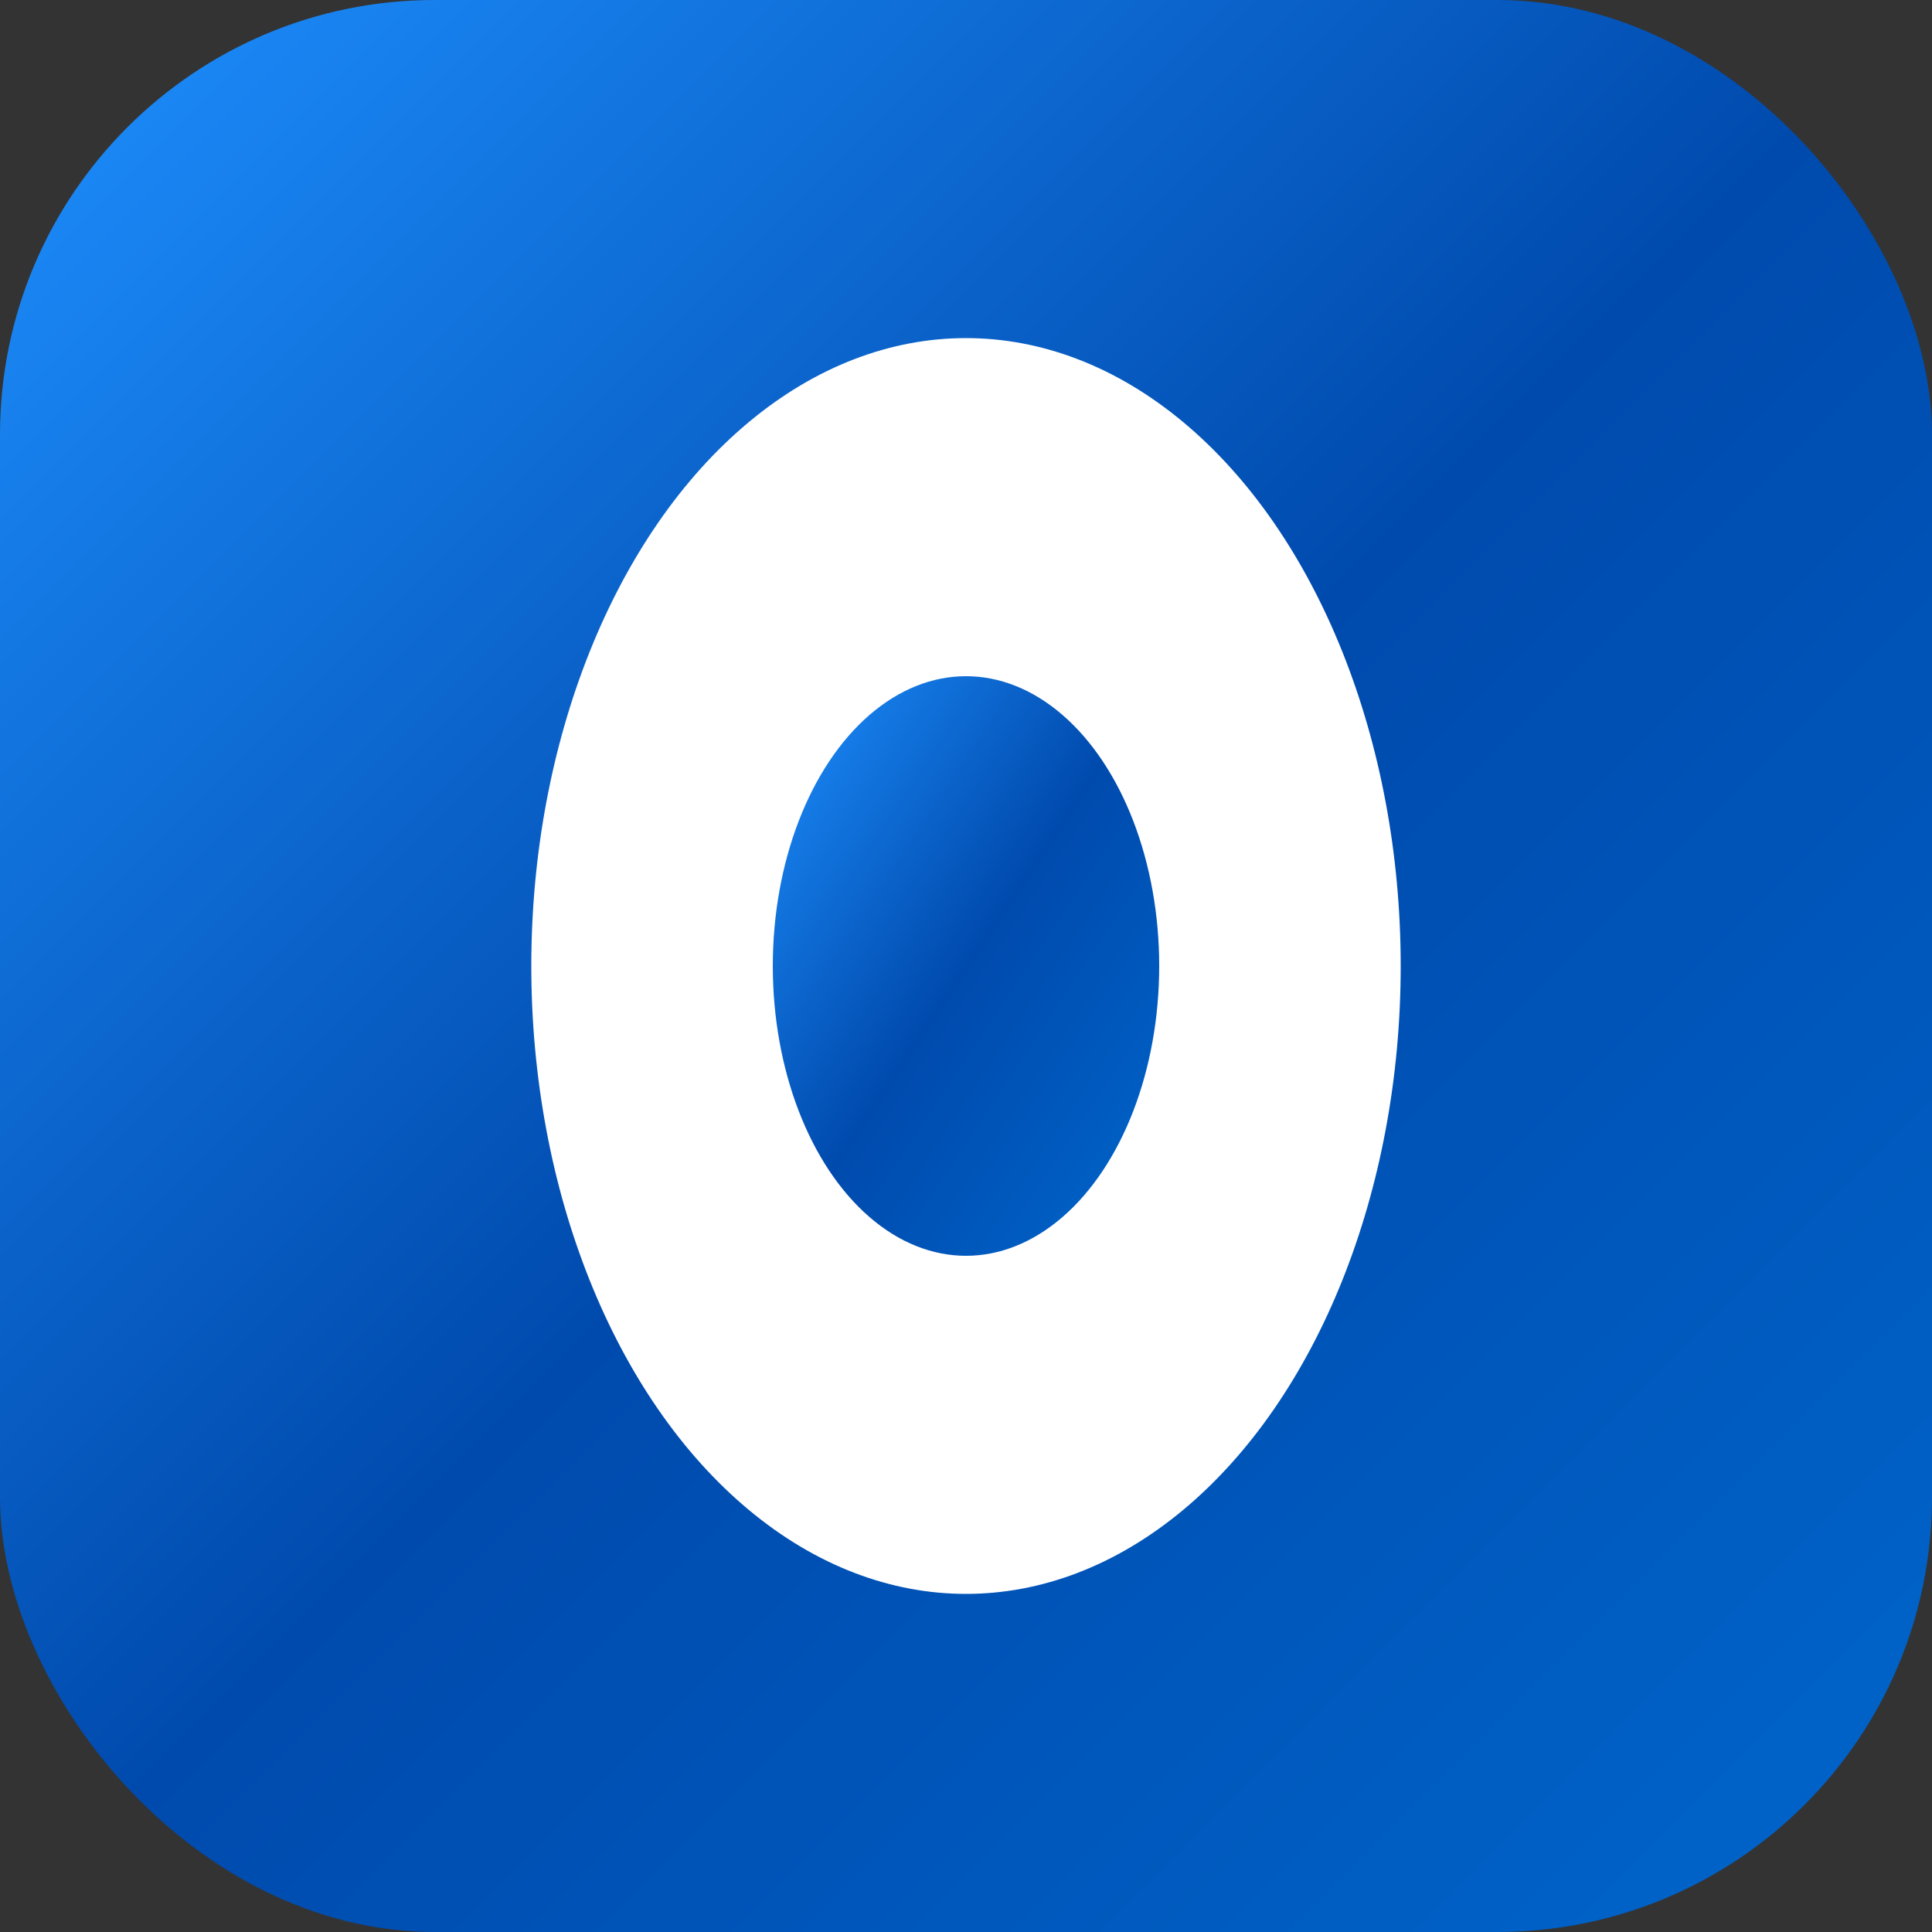 <svg width="200" height="200" viewBox="0 0 200 200" fill="none" xmlns="http://www.w3.org/2000/svg">
  <rect x="0" y="0" width="200" height="200" fill="#333333" stroke="none"/>
  <!-- Fundo azul arredondado -->
  <rect width="200" height="200" rx="45" ry="45" fill="url(#gradient)" />
  
  <!-- Gradiente azul -->
  <defs>
    <linearGradient id="gradient" x1="0%" y1="0%" x2="100%" y2="100%">
      <stop offset="0%" style="stop-color:#1E90FF;stop-opacity:1" />
      <stop offset="50%" style="stop-color:#004AAD;stop-opacity:1" />
      <stop offset="100%" style="stop-color:#0066CC;stop-opacity:1" />
    </linearGradient>
  </defs>
  
  <!-- Letra "O" branca centralizada -->
  <ellipse cx="100" cy="100" rx="45" ry="65" fill="white" />
  <ellipse cx="100" cy="100" rx="20" ry="30" fill="url(#gradient)" />
</svg>